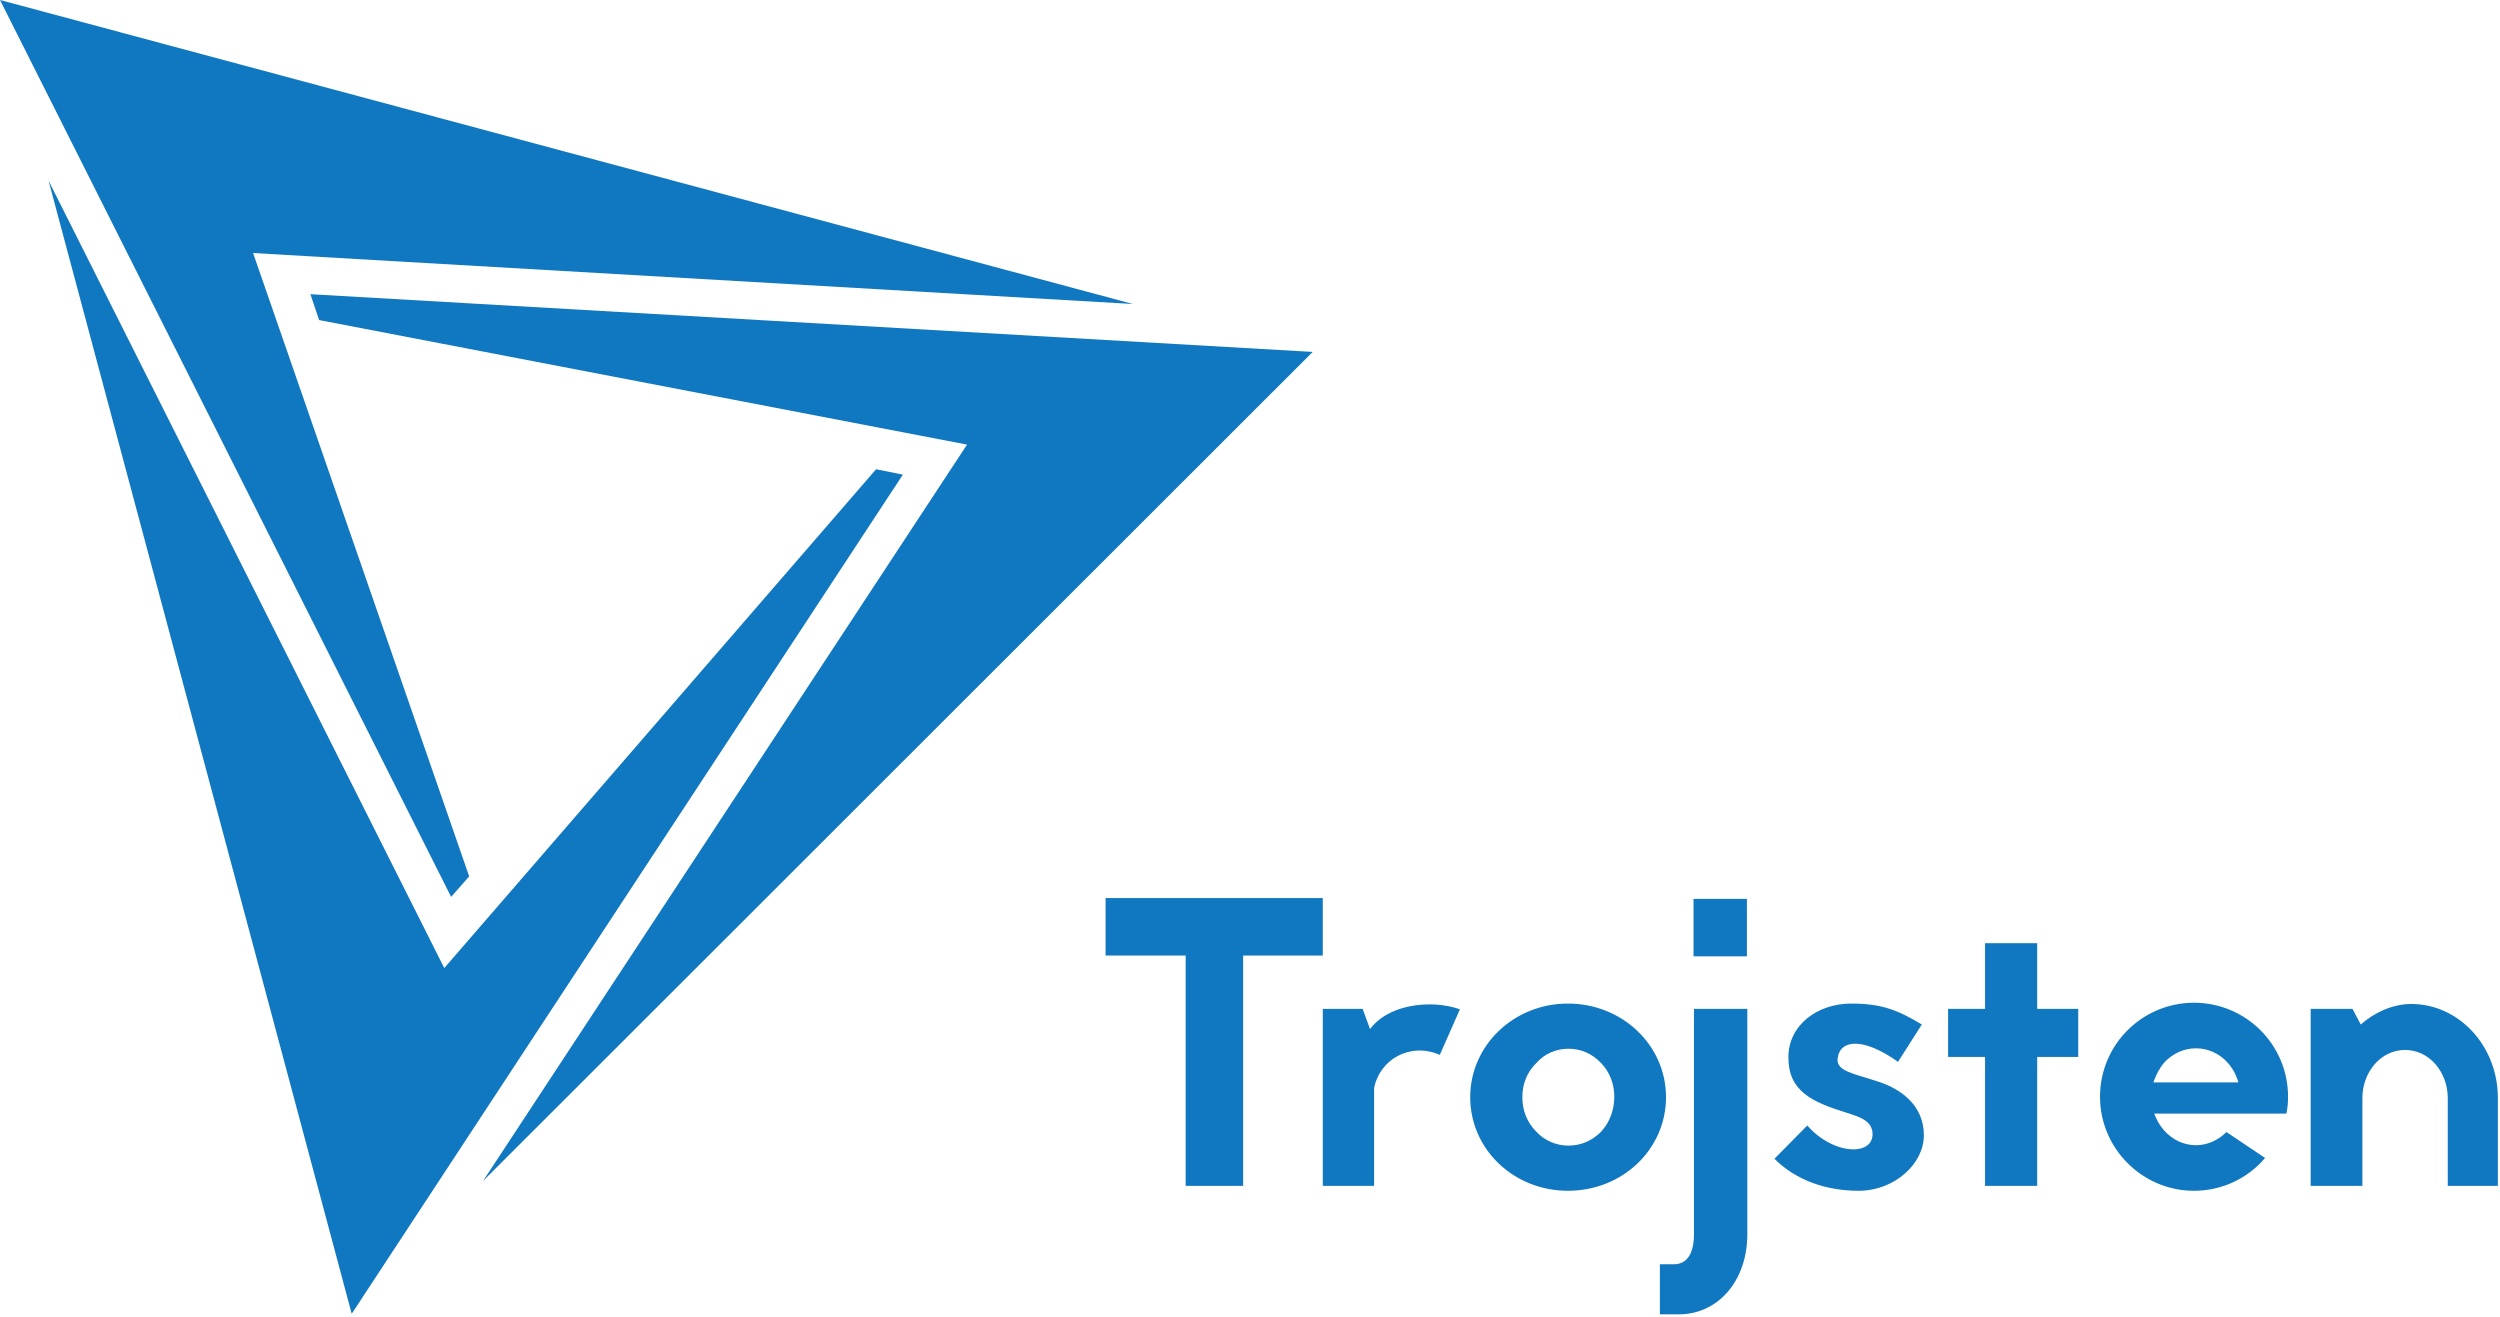 <svg width="169" height="89" viewBox="0 0 169 89" fill="none" xmlns="http://www.w3.org/2000/svg">
<path d="M168.855 80.163V74.224C168.855 70.699 166.218 67.869 162.999 67.869C161.777 67.869 160.529 68.425 159.586 69.257L159.03 68.201H156.201V80.163H159.697V74.224C159.697 72.503 160.918 70.977 162.583 70.977C164.249 70.977 165.469 72.503 165.469 74.224V80.163H168.855ZM154.561 75.279C154.645 74.89 154.672 74.529 154.672 74.14C154.672 70.616 151.814 67.785 148.316 67.785C144.819 67.785 141.961 70.616 141.961 74.14C141.961 77.637 144.819 80.497 148.316 80.497C150.231 80.497 151.979 79.636 153.118 78.277L150.508 76.527C149.955 77.082 149.204 77.416 148.455 77.416C147.651 77.416 146.9 77.082 146.319 76.445C146.013 76.11 145.792 75.722 145.625 75.279H154.561ZM151.314 73.169H145.569C145.736 72.671 145.985 72.198 146.319 71.81C146.9 71.199 147.651 70.866 148.455 70.866C149.232 70.866 150.009 71.199 150.565 71.81C150.925 72.198 151.174 72.671 151.314 73.169ZM137.714 71.45H140.489V68.201H137.714V63.762H134.189V68.201H131.691V71.45H134.189V80.163H137.714V71.45ZM124.226 71.532C124.391 70.256 125.974 70.118 128.305 71.782L129.915 69.257C128.305 68.285 127.195 67.841 125.142 67.841C122.867 67.841 120.895 69.284 120.895 71.477C120.895 73.779 122.505 74.501 124.835 75.222C125.725 75.502 126.585 75.778 126.585 76.667C126.585 78.164 123.921 78.082 122.173 76.084L119.952 78.333C121.423 79.803 123.476 80.497 125.64 80.497C128.082 80.497 130.053 78.665 130.053 76.75C130.053 74.695 128.471 73.558 126.779 73.058C125.391 72.587 124.088 72.42 124.226 71.532ZM118.119 83.437V68.201H114.512V83.437C114.512 84.131 114.372 85.465 113.151 85.465H112.208V88.85H113.485C116.149 88.85 118.119 86.573 118.119 83.437ZM114.483 64.65H118.091V60.764H114.483V64.65ZM112.623 74.168C112.623 70.672 109.682 67.841 105.991 67.841C102.328 67.841 99.386 70.672 99.386 74.168C99.386 77.693 102.328 80.497 105.991 80.497C109.682 80.497 112.623 77.693 112.623 74.168ZM109.127 74.14C109.127 75.03 108.822 75.861 108.239 76.5C107.629 77.11 106.878 77.444 106.019 77.444C105.214 77.444 104.409 77.11 103.854 76.5C103.215 75.861 102.91 75.057 102.91 74.168C102.91 73.309 103.215 72.475 103.854 71.866C104.409 71.226 105.214 70.894 106.019 70.894C106.878 70.894 107.629 71.226 108.239 71.866C108.822 72.475 109.127 73.281 109.127 74.14ZM97.331 71.31L98.69 68.23C98.052 68.008 97.358 67.897 96.665 67.897C95.083 67.897 93.5 68.395 92.613 69.562L92.114 68.201H89.421V80.163H92.89V73.558C93.251 71.644 95.305 70.422 97.331 71.31ZM84.036 64.594H89.42V60.709H74.738V64.594H80.15V80.163H84.036V64.594ZM32.652 79.836L88.739 23.79L20.983 19.888L21.573 21.636L65.372 30.055L32.652 79.836ZM17.108 17.105L76.579 20.55L0 -3.55236e-05L30.496 60.629L31.716 59.244L17.108 17.105ZM30.033 65.442L3.283 12.214L23.776 88.811L61.034 32.085L59.223 31.721L30.033 65.442Z" fill="#1077C1"/>
</svg>
